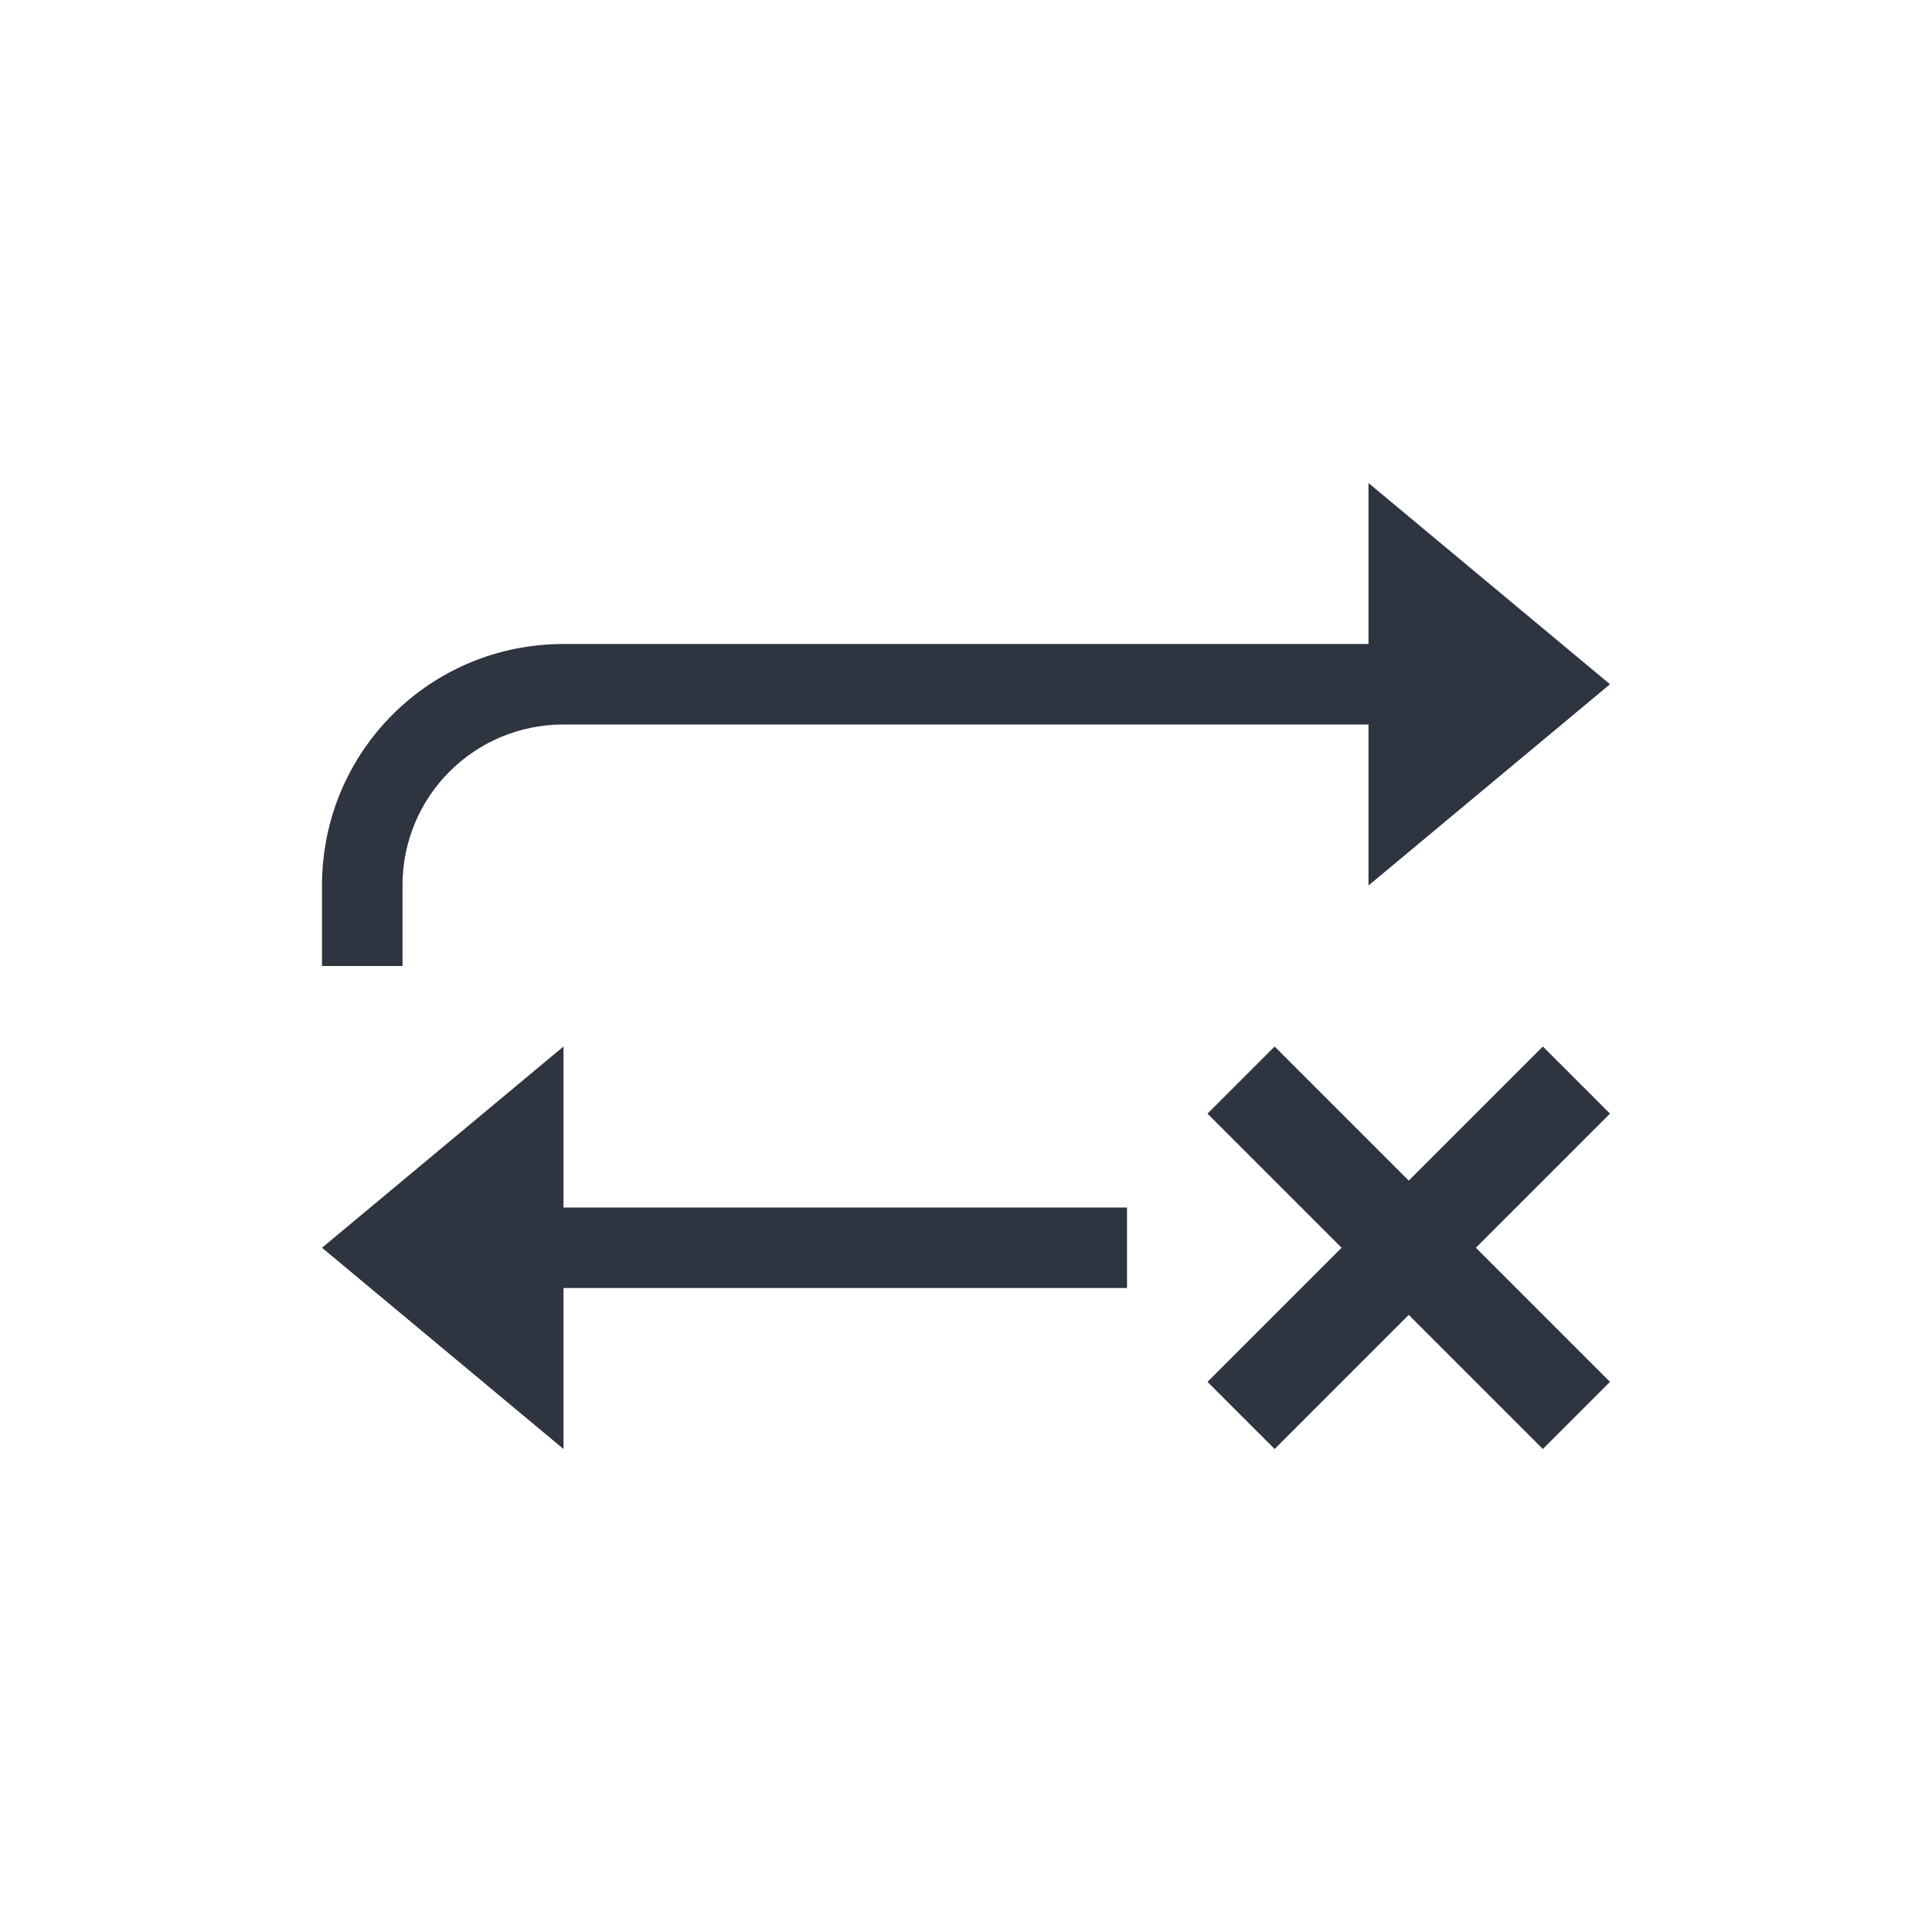 <?xml version="1.0" encoding="UTF-8" standalone="no"?>
<svg
   version="1.1"
   viewBox="0 0 24 24"
   id="svg12"
   sodipodi:docname="media-repeat-none.svg"
   inkscape:version="1.2.2 (b0a8486541, 2022-12-01)"
   xmlns:inkscape="http://www.inkscape.org/namespaces/inkscape"
   xmlns:sodipodi="http://sodipodi.sourceforge.net/DTD/sodipodi-0.dtd"
   xmlns="http://www.w3.org/2000/svg"
   xmlns:svg="http://www.w3.org/2000/svg">
  <sodipodi:namedview
     id="namedview14"
     pagecolor="#ffffff"
     bordercolor="#000000"
     borderopacity="0.25"
     inkscape:showpageshadow="2"
     inkscape:pageopacity="0.0"
     inkscape:pagecheckerboard="0"
     inkscape:deskcolor="#d1d1d1"
     showgrid="false"
     inkscape:zoom="36.291667"
     inkscape:cx="10.732491"
     inkscape:cy="12.027555"
     inkscape:window-width="1920"
     inkscape:window-height="1012"
     inkscape:window-x="0"
     inkscape:window-y="0"
     inkscape:window-maximized="1"
     inkscape:current-layer="svg12" />
  <defs
     id="defs4">
    <style
       type="text/css"
       id="style2">.ColorScheme-Text {
              color:#2e3440;
            }
            .ColorScheme-NegativeText {
              color:#bf616a;
            }</style>
  </defs>
  <g
     transform="translate(1,1)"
     fill="currentColor"
     id="g10"
     style="fill:#2e3440">
    <path
       class="ColorScheme-Text"
       d="m16 5v2h-10c-1.662 0-3 1.338-3 3v1h1v-1c0-1.108 0.892-2 2-2h10v2l3-2.5zm-3 9h-7v-2l-3 2.5 3 2.5v-2h7z"
       id="path6"
       style="fill:#2e3440" />
    <path
       class="ColorScheme-NegativeText"
       d="m14.834 12-0.834 0.834 1.666 1.666-1.666 1.666 0.834 0.834 1.666-1.666 1.666 1.666 0.834-0.834-1.666-1.666 1.666-1.666-0.834-0.834-1.666 1.666z"
       id="path8"
       style="fill:#2e3440" />
  </g>
</svg>
